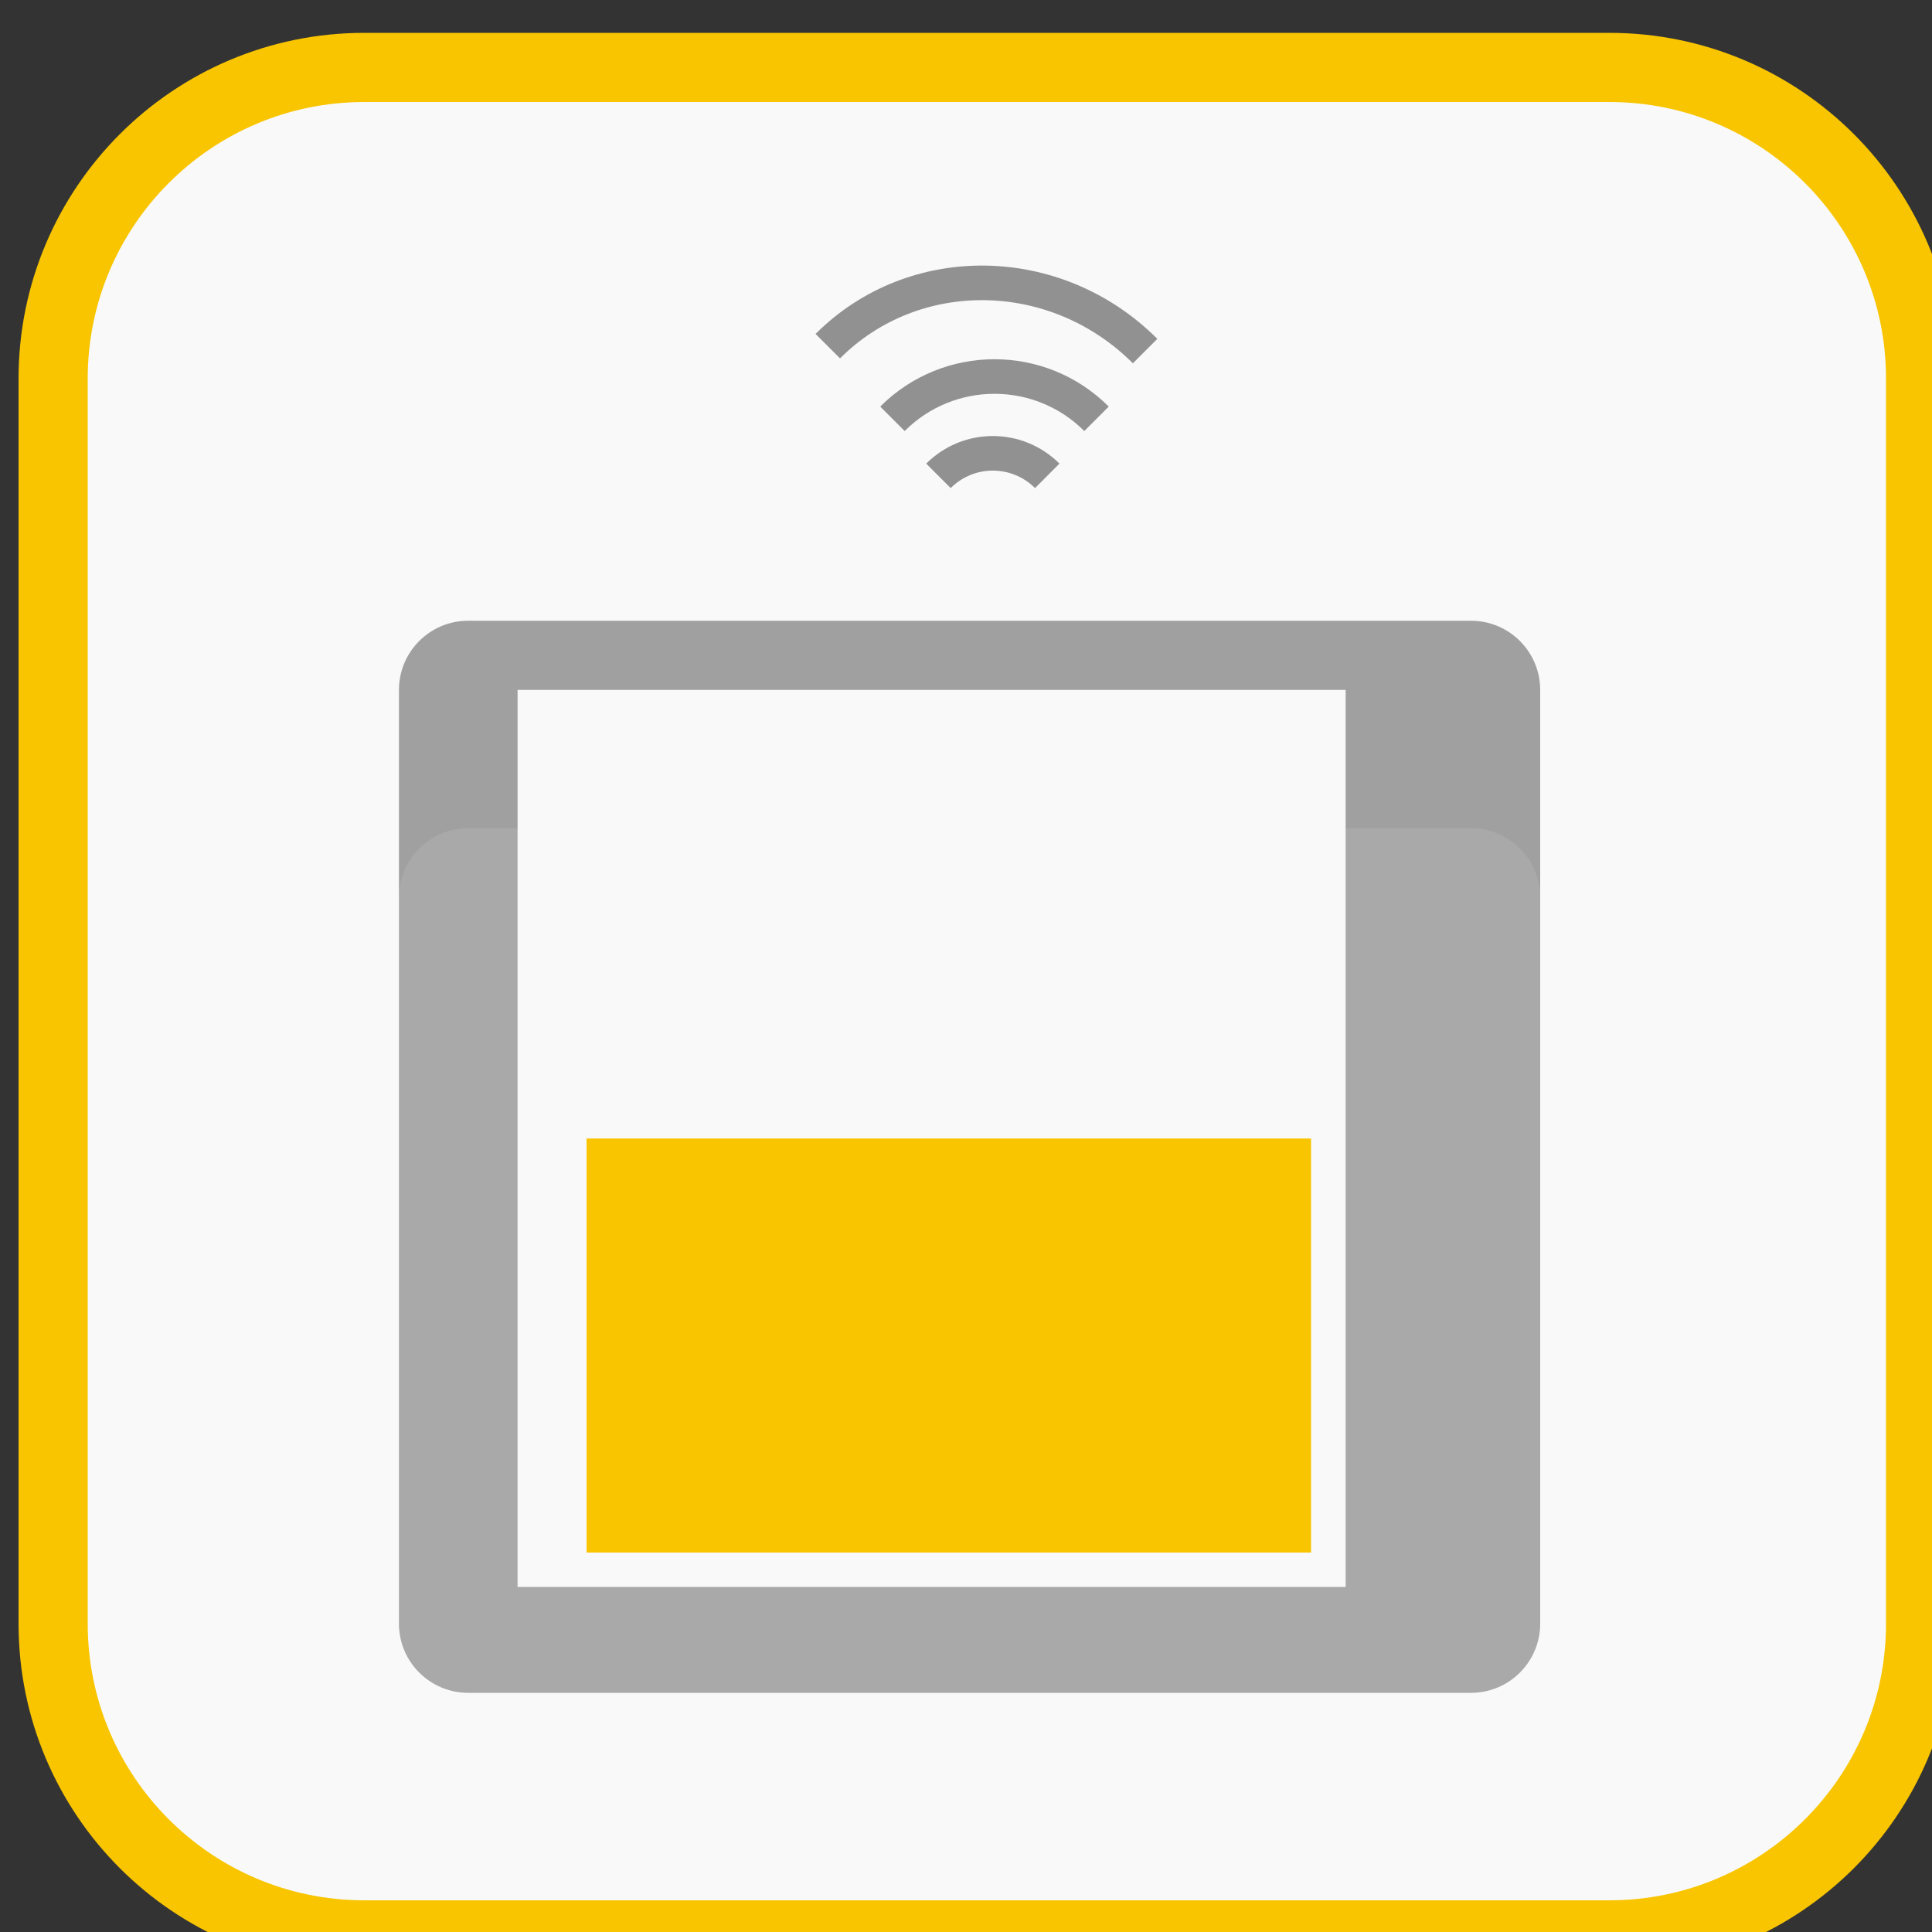 <svg xmlns="http://www.w3.org/2000/svg" viewBox="0 0 10 10"><rect x="0" y="0" width="10" height="10" fill="#333333" stroke="none"/><g transform="matrix(.179 0 0 .179-39.821-71.43)"><path d="m278 446c0 4.971-4.03 9-9 9h-36c-4.971 0-9-4.03-9-9v-36c0-4.971 4.03-9 9-9h36c4.971 0 9 4.03 9 9v36" fill="#f9f9f9"/><path d="m278 446c0 4.971-4.03 9-9 9h-36c-4.971 0-9-4.03-9-9v-36c0-4.971 4.03-9 9-9h36c4.971 0 9 4.03 9 9v36z" stroke-miterlimit="10" fill="none" stroke="#f8c500" stroke-width="2"/><path d="m267 446c0 1.104-.896 2-2 2h-29c-1.104 0-2-.896-2-2v-27c0-1.104.896-2 2-2h29c1.104 0 2 .896 2 2v27" fill="#a0a0a0"/></g><g opacity=".09"><path d="m267 446c0 1.104-.896 2-2 2h-29c-1.104 0-2-.896-2-2v-21c0-1.104.896-2 2-2h29c1.104 0 2 .896 2 2v21" fill="#fff" transform="matrix(.179 0 0 .179-39.821-71.43)"/></g><path fill="#f9f9f9" d="m2.679 3.571h4.286v4.643h-4.286z"/><path fill="#f8c500" d="m3.036 5.893h3.75v2.143h-3.75z"/><g transform="matrix(.179 0 0 .179-39.821-71.43)" fill="none" stroke="#919191" stroke-miterlimit="10"><path d="m248.27 411.16c1.63-1.63 4.272-1.629 5.901.001"/><path d="m249.6 412.81c.869-.869 2.276-.868 3.146 0"/><path d="m246.4 409.06c2.495-2.495 6.603-2.431 9.176.142"/></g></svg>